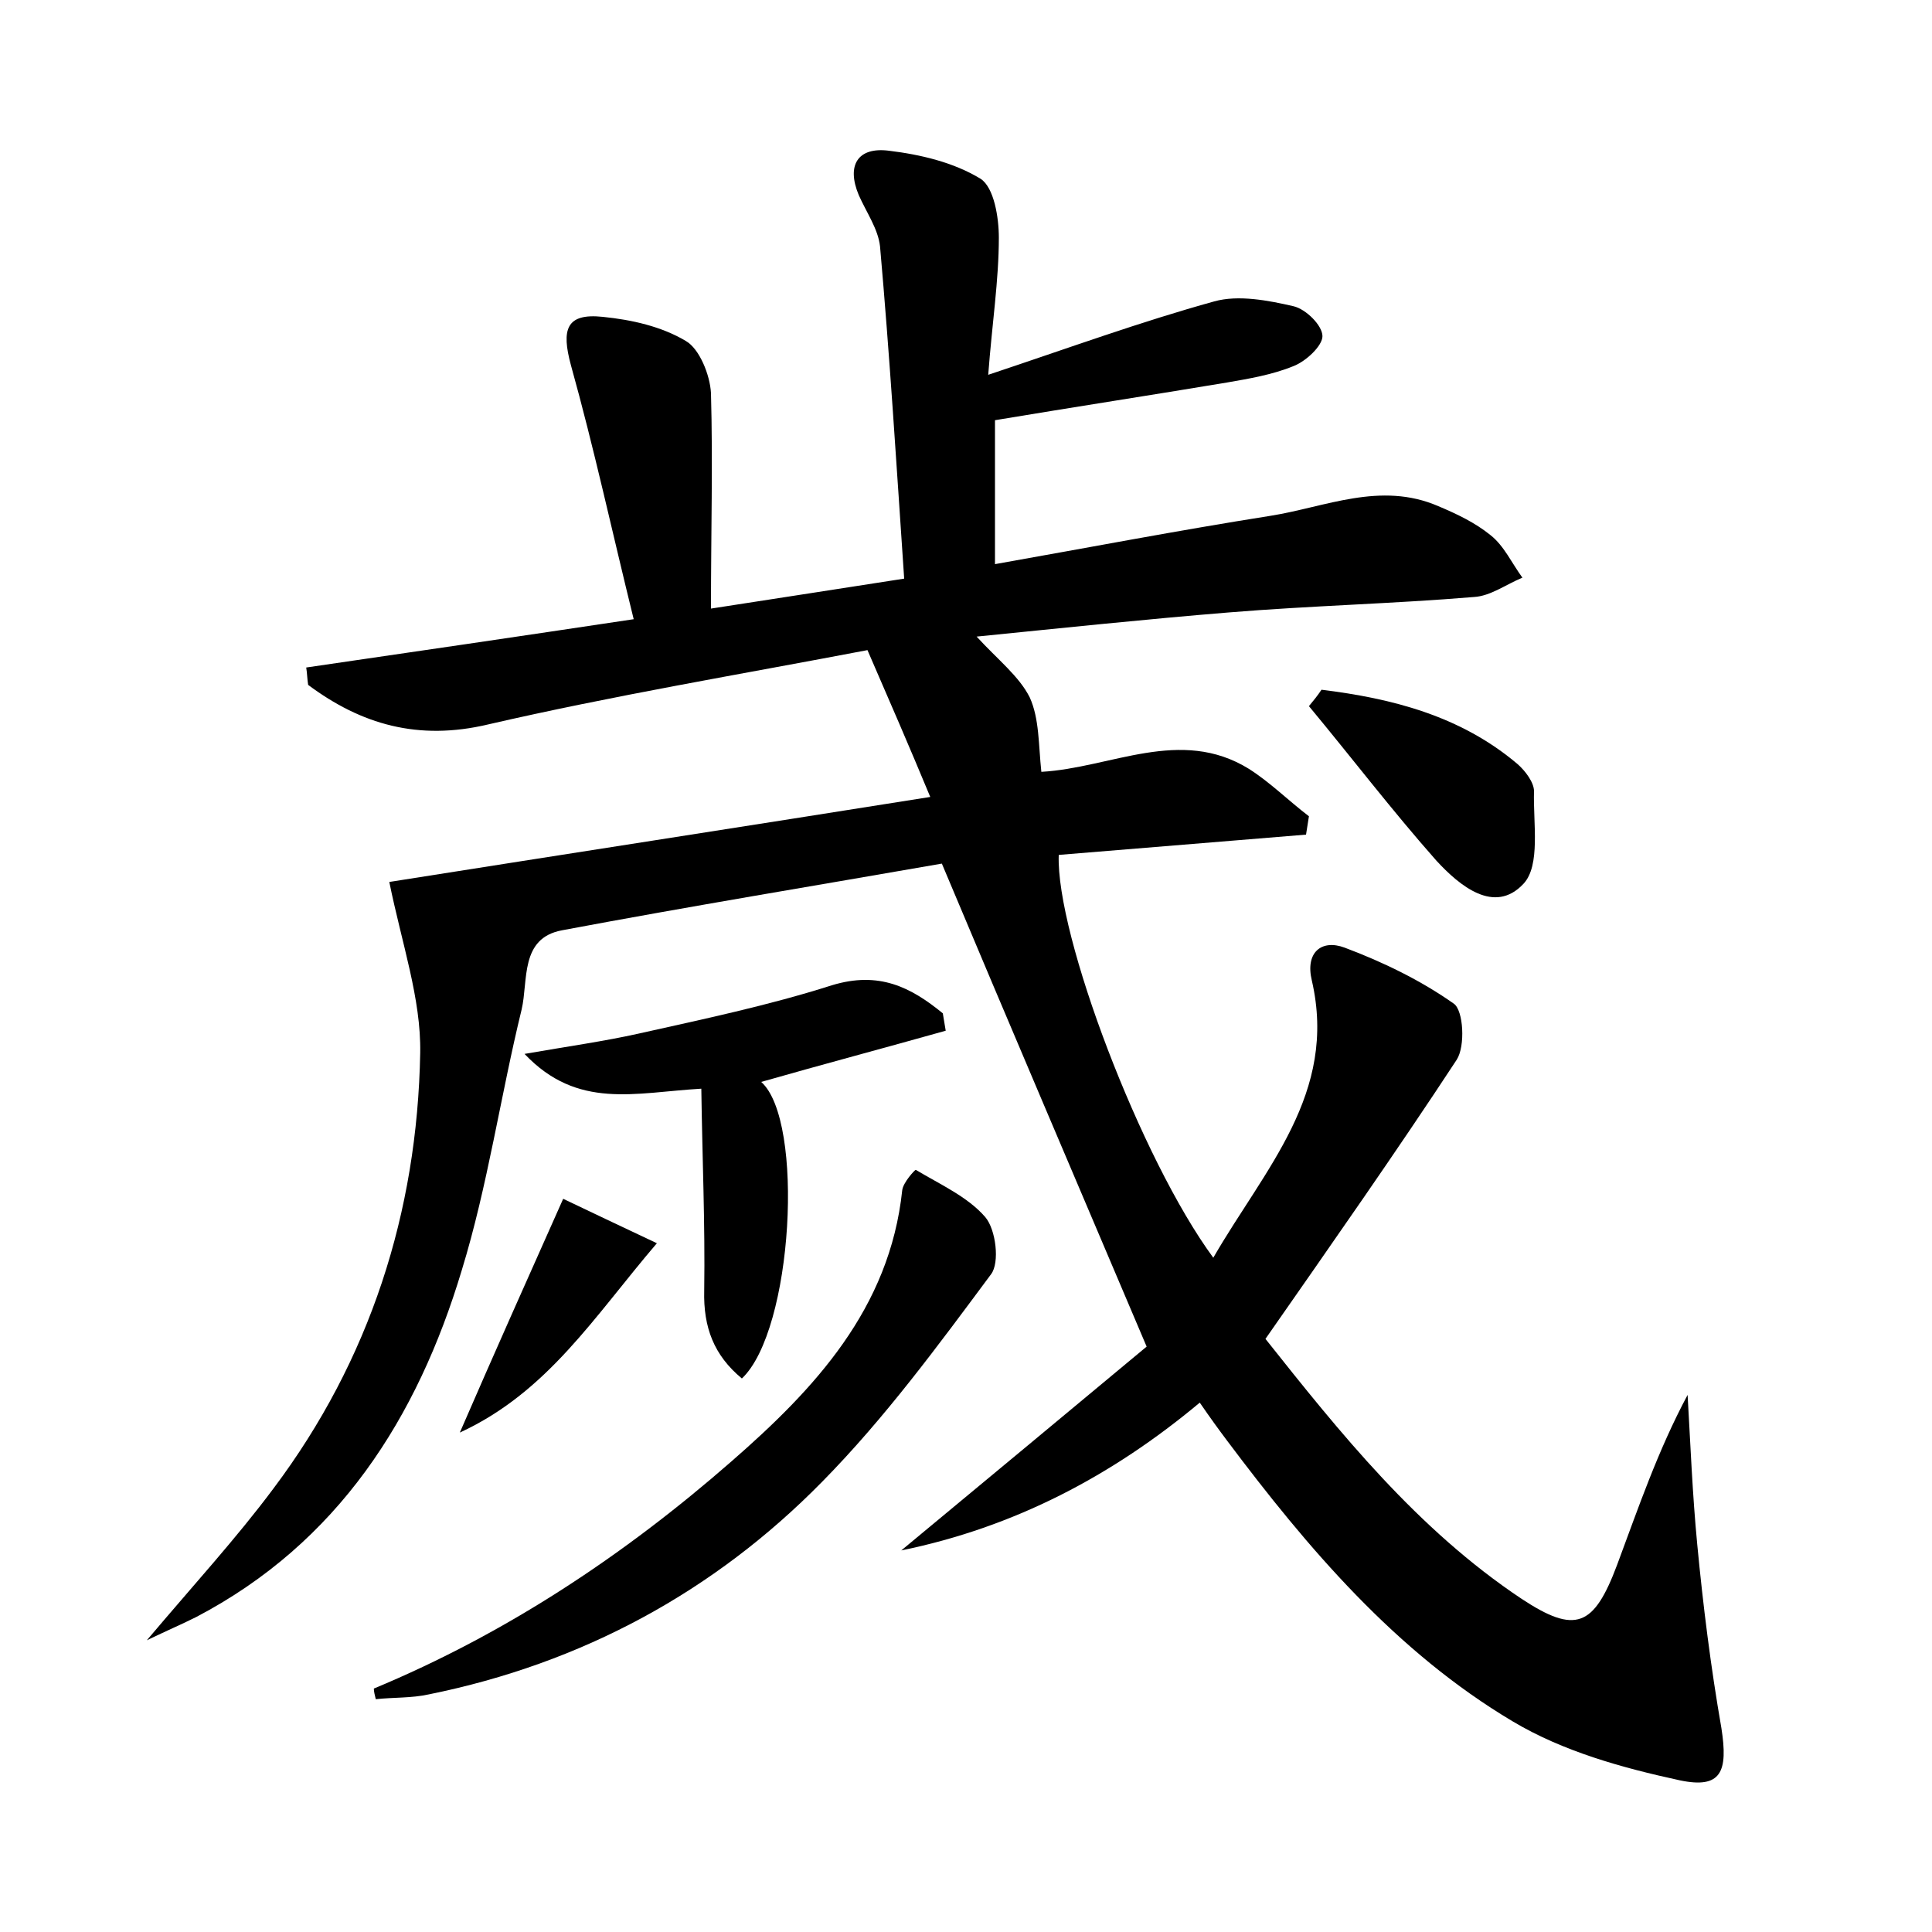 <?xml version="1.0" encoding="utf-8"?>
<!-- Generator: Adobe Illustrator 22.0.0, SVG Export Plug-In . SVG Version: 6.00 Build 0)  -->
<svg version="1.1" id="图层_1" xmlns="http://www.w3.org/2000/svg" xmlns:xlink="http://www.w3.org/1999/xlink" x="0px" y="0px"
	 viewBox="0 0 200 200" style="enable-background:new 0 0 200 200;" xml:space="preserve">
<style type="text/css">
	.st1{fill:#010000;}
	.st4{fill:#fbfafc;}
</style>
<g>
	
	<path d="M73.6,63c7.2-1.1,13.5-2.1,20-3.1c-0.8-11.8-1.5-23.1-2.5-34.4c-0.2-1.8-1.4-3.5-2.2-5.3c-1.3-3.1-0.1-5,3.1-4.6
		c3.3,0.4,6.7,1.2,9.5,2.9c1.4,0.9,1.9,4,1.9,6.1c0,4.4-0.7,8.9-1.1,14.2c8.4-2.8,15.8-5.5,23.4-7.6c2.5-0.7,5.6-0.1,8.2,0.5
		c1.3,0.3,3,2,3,3.1c0,1-1.7,2.6-3,3.1c-2.2,0.9-4.6,1.3-6.9,1.7c-7.8,1.3-15.6,2.5-24,3.9c0,4,0,9,0,14.9c9.6-1.7,19-3.5,28.5-5
		c5.7-0.9,11.4-3.6,17.4-1c1.9,0.8,3.8,1.7,5.4,3c1.4,1.1,2.2,2.9,3.3,4.4c-1.7,0.7-3.3,1.9-5,2c-8.4,0.7-16.9,0.9-25.4,1.6
		c-8.6,0.7-17.1,1.6-26.1,2.5c2.2,2.4,4.4,4.1,5.5,6.3c1,2.2,0.9,4.9,1.2,7.7c7.2-0.4,14.4-4.7,21.5-0.3c2.2,1.4,4.1,3.3,6.2,4.9
		c-0.1,0.6-0.2,1.3-0.3,1.9c-8.5,0.7-17.1,1.4-25.6,2.1c-0.3,8.3,8.5,31.5,16,41.7c5.3-9.2,12.9-17,10.2-28.7
		c-0.7-2.9,1-4.3,3.4-3.4c4,1.5,7.9,3.4,11.3,5.8c1,0.7,1.2,4.4,0.3,5.8c-6.3,9.6-12.9,19-19.8,28.9c7.7,9.7,15.7,19.7,26.5,26.9
		c5.6,3.7,7.5,2.9,9.9-3.5c2.2-5.9,4.2-11.8,7.3-17.6c0.3,5.2,0.5,10.3,1,15.5c0.6,6.3,1.4,12.7,2.5,19c0.7,4.5,0,6.3-4.3,5.4
		c-6-1.3-12.1-3-17.3-6.1c-12.1-7.2-21.2-17.9-29.6-29.1c-0.9-1.2-1.7-2.3-2.8-3.9c-9.1,7.6-19.2,12.9-30.9,15.3
		c8.8-7.3,17.6-14.6,25.4-21.1c-7.3-17.2-14.1-33.1-21.2-50c-12.6,2.2-26,4.4-39.3,6.9c-4.4,0.8-3.5,5.2-4.2,8.2
		c-2.2,9-3.5,18.2-6.2,27c-4.6,15.3-12.8,28.2-27.5,35.9c-1.4,0.7-2.8,1.3-5.1,2.4c4.9-5.8,9.3-10.6,13.1-15.7
		c10-13.3,14.9-28.6,15.2-45.1c0.1-5.6-1.9-11.3-3.2-17.7c17.7-2.8,36.5-5.7,56-8.8c-2.2-5.3-4.2-9.9-6.5-15.2
		C76.7,69.8,63.5,72,50.5,75c-7.2,1.7-13.1,0-18.6-4.1c-0.1-0.6-0.1-1.2-0.2-1.8c11-1.6,21.9-3.2,33.9-5c-2.2-8.9-4.1-17.7-6.5-26.3
		c-1-3.7-0.5-5.4,3.3-5c3,0.3,6.1,1,8.6,2.5c1.4,0.8,2.5,3.5,2.6,5.4C73.8,47.9,73.6,55.1,73.6,63z"/>
	<path d="M38.7,174.8c13.7-5.7,25.9-13.8,37-23.5c8.6-7.5,16.4-15.8,17.7-28.1c0.1-0.8,1.3-2.1,1.4-2.1c2.5,1.5,5.4,2.8,7.2,4.9
		c1.1,1.3,1.5,4.7,0.6,5.9c-5.5,7.4-11,14.9-17.5,21.5c-11.2,11.4-24.9,18.8-40.7,22c-1.8,0.4-3.7,0.3-5.5,0.5
		C38.8,175.5,38.7,175.1,38.7,174.8z"/>
	<path d="M72.6,112.7c-6.9,0.4-12.8,2.2-18.3-3.6c4.6-0.8,8.2-1.3,11.8-2.1c6.7-1.5,13.4-2.9,20-5c4.9-1.5,8.2,0.2,11.5,2.9
		c0.1,0.6,0.2,1.2,0.3,1.8c-6.4,1.8-12.8,3.5-19.1,5.3c4.5,4,3.3,25.7-2,30.7c-2.9-2.4-4-5.3-3.9-9.1
		C73,126.7,72.7,119.9,72.6,112.7z"/>
	<path d="M136.8,71.4c7.3,0.9,14.4,2.7,20.3,7.7c0.8,0.7,1.7,1.9,1.7,2.8c-0.1,3.3,0.7,7.7-1.1,9.6c-3,3.2-6.6,0.2-9-2.4
		c-4.6-5.2-8.8-10.7-13.2-16C136,72.5,136.4,72,136.8,71.4z"/>
	<path d="M58.3,124.1c2.7,1.3,5.9,2.8,9.7,4.6c-6.5,7.6-11.3,15.4-20.4,19.6C51.2,140,54.6,132.4,58.3,124.1z"/>
</g>
</svg>
